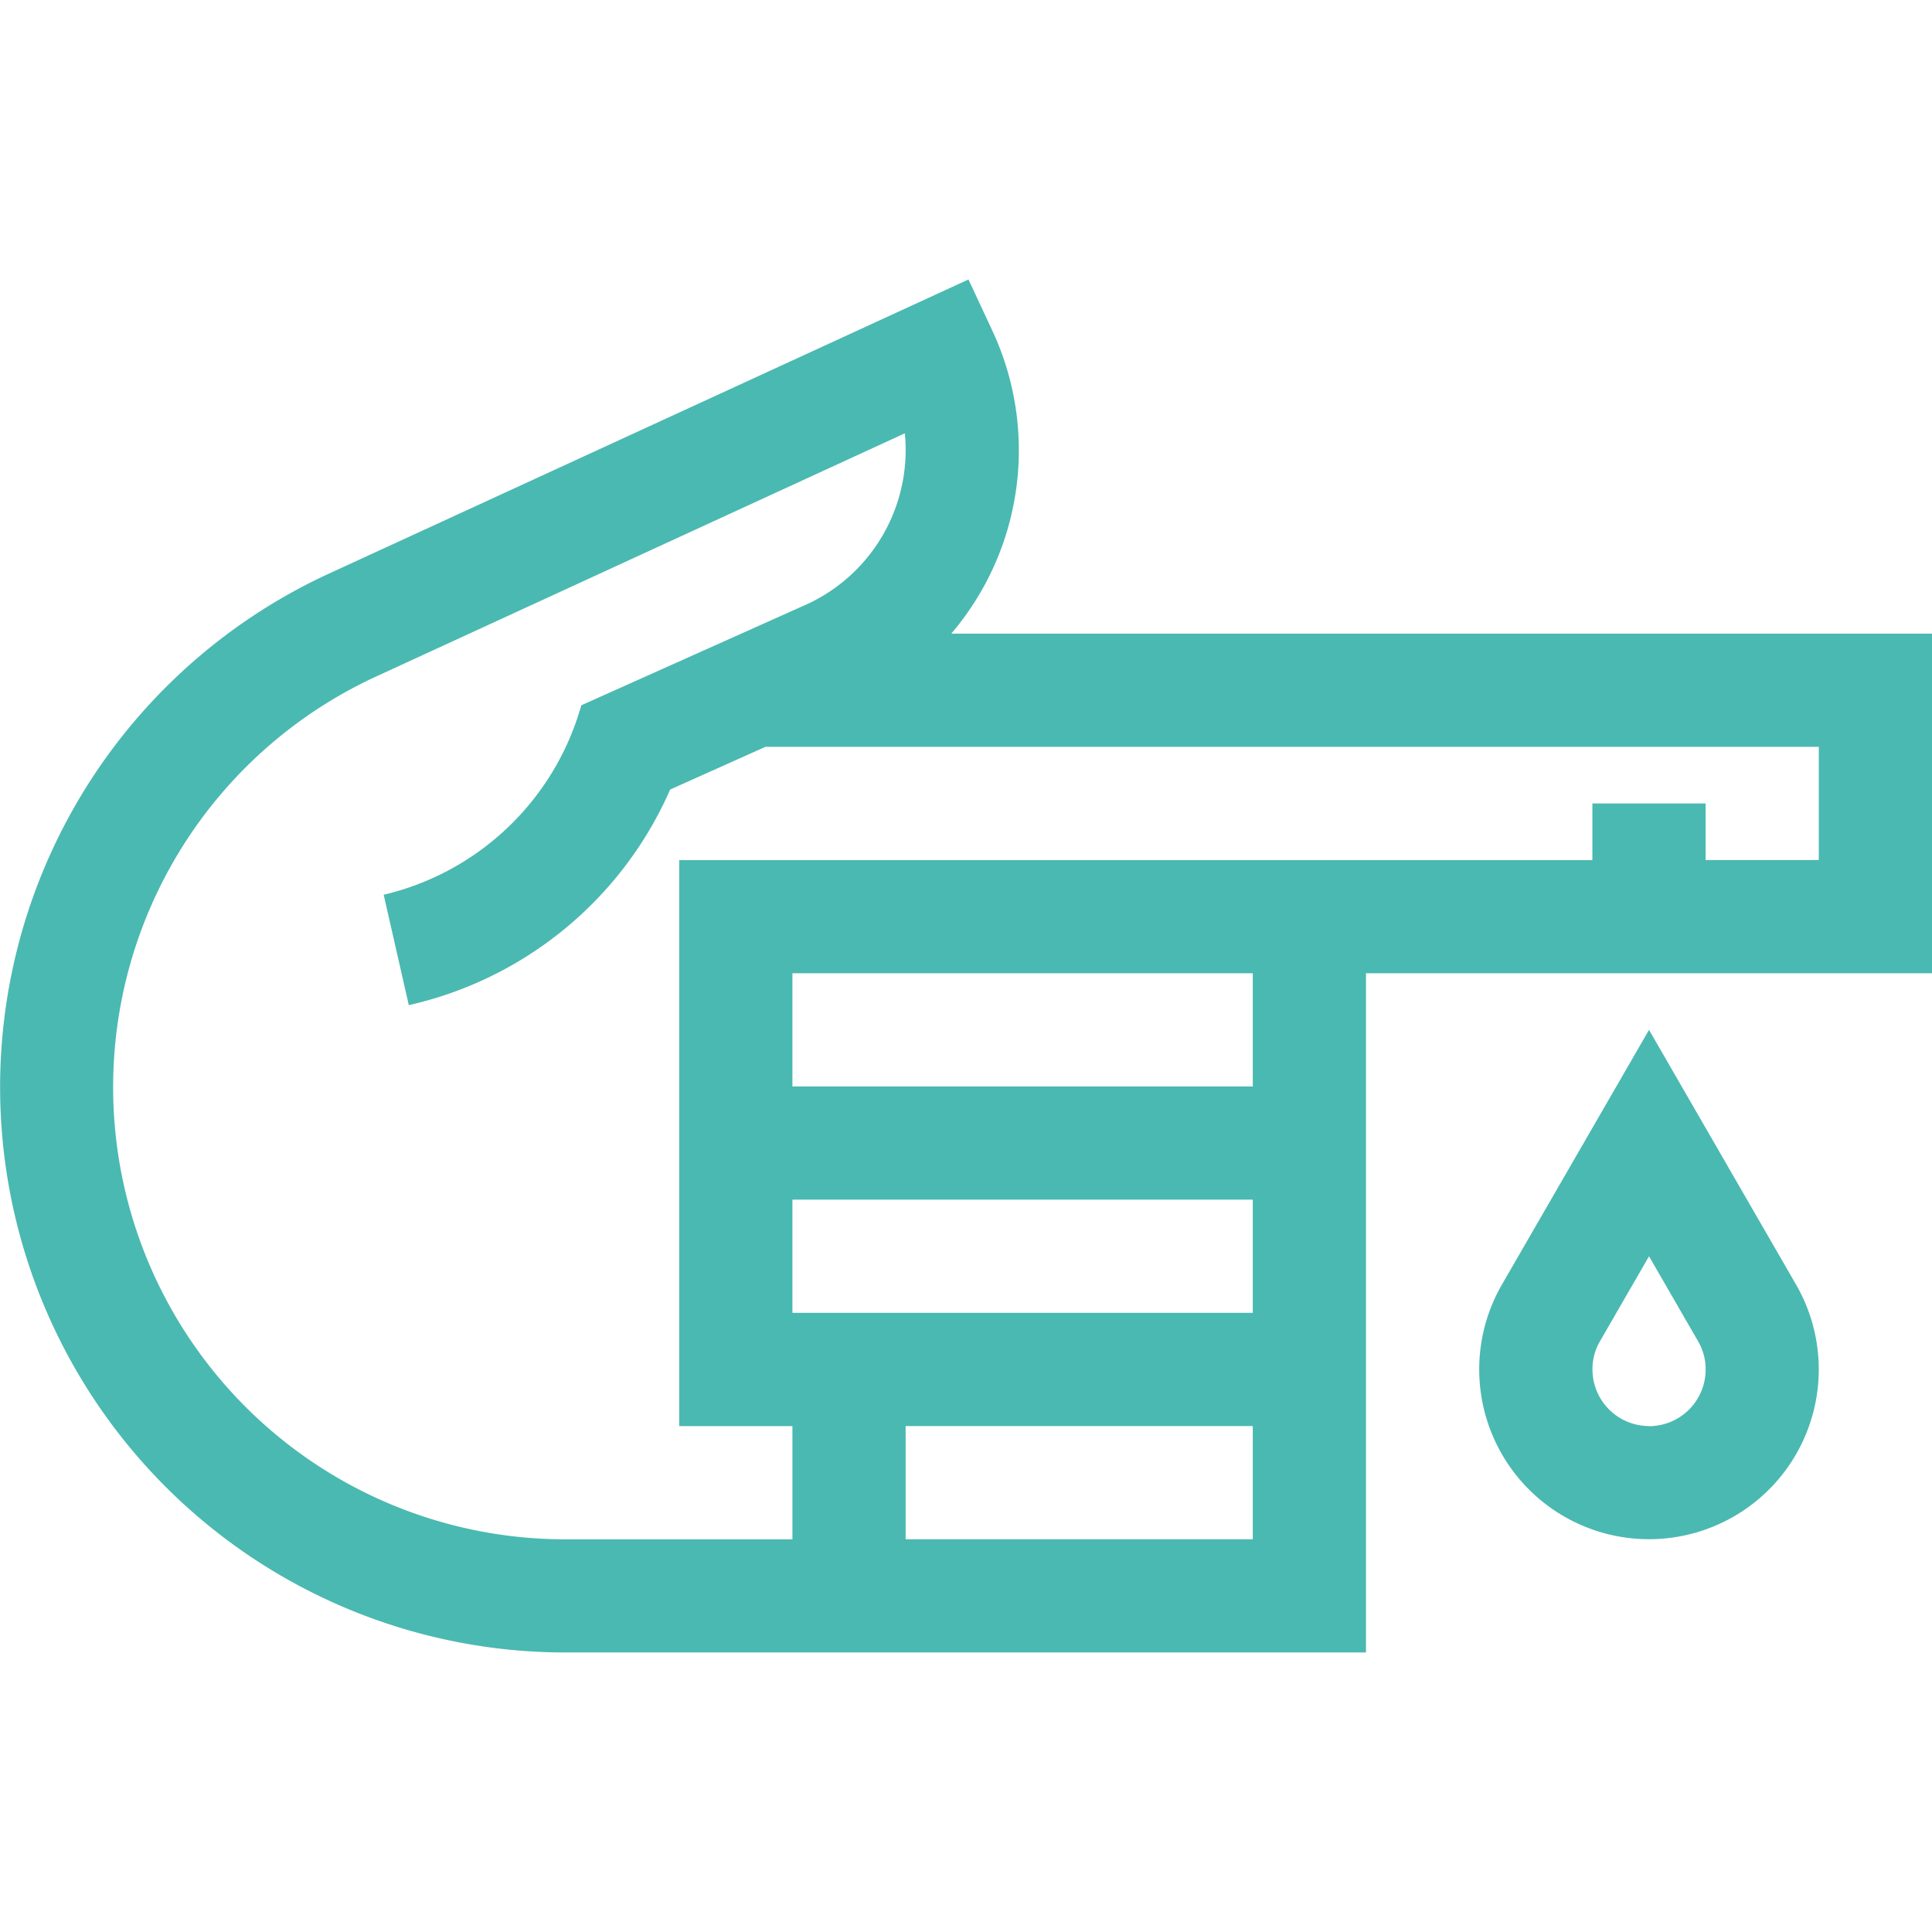 <svg xmlns="http://www.w3.org/2000/svg" xmlns:xlink="http://www.w3.org/1999/xlink" width="32" height="32" viewBox="0 0 32 32">
  <defs>
    <clipPath id="clip-path">
      <rect id="Rectangle_8668" data-name="Rectangle 8668" width="32" height="32" transform="translate(335.5 150)" fill="#4ab9b1" stroke="#707070" stroke-width="1"/>
    </clipPath>
  </defs>
  <g id="Mask_Group_1778" data-name="Mask Group 1778" transform="translate(-335.5 -150)" clip-path="url(#clip-path)">
    <g id="bleeding" transform="translate(335.5 154.629)">
      <path id="Path_15984" data-name="Path 15984" d="M15.063,8.529l-2.437,4.22a2.812,2.812,0,1,0,4.873,0Zm0,6.562a.939.939,0,0,1-.937-.937.923.923,0,0,1,.124-.467l.813-1.408.813,1.408a.923.923,0,0,1,.125.468.939.939,0,0,1-.937.938Z" transform="translate(12.25 3.9)" fill="#4ab9b1"/>
      <path id="Path_15985" data-name="Path 15985" d="M16.435,3.16l-.394-.845L5.407,7.206A9.364,9.364,0,0,0,9.364,25.056H22.625V13.806H32V8.181H15.756A4.684,4.684,0,0,0,16.435,3.16ZM20.75,23.181H15V21.306h5.75Zm0-3.75H13.125V17.556H20.75Zm0-3.75H13.125V13.806H20.75Zm9.375-5.625v1.875H28.25v-.937H26.375v.938H11.25v9.375h1.875v1.875H9.364A7.489,7.489,0,0,1,6.195,8.907l8.792-4.044a2.813,2.813,0,0,1-1.606,2.824L9.628,9.368a4.465,4.465,0,0,1-3.273,3.138l.416,1.828A6.219,6.219,0,0,0,11.1,10.763l1.578-.707Z" transform="translate(0 -2.315)" fill="#4ab9b1"/>
    </g>
  </g>
</svg>
